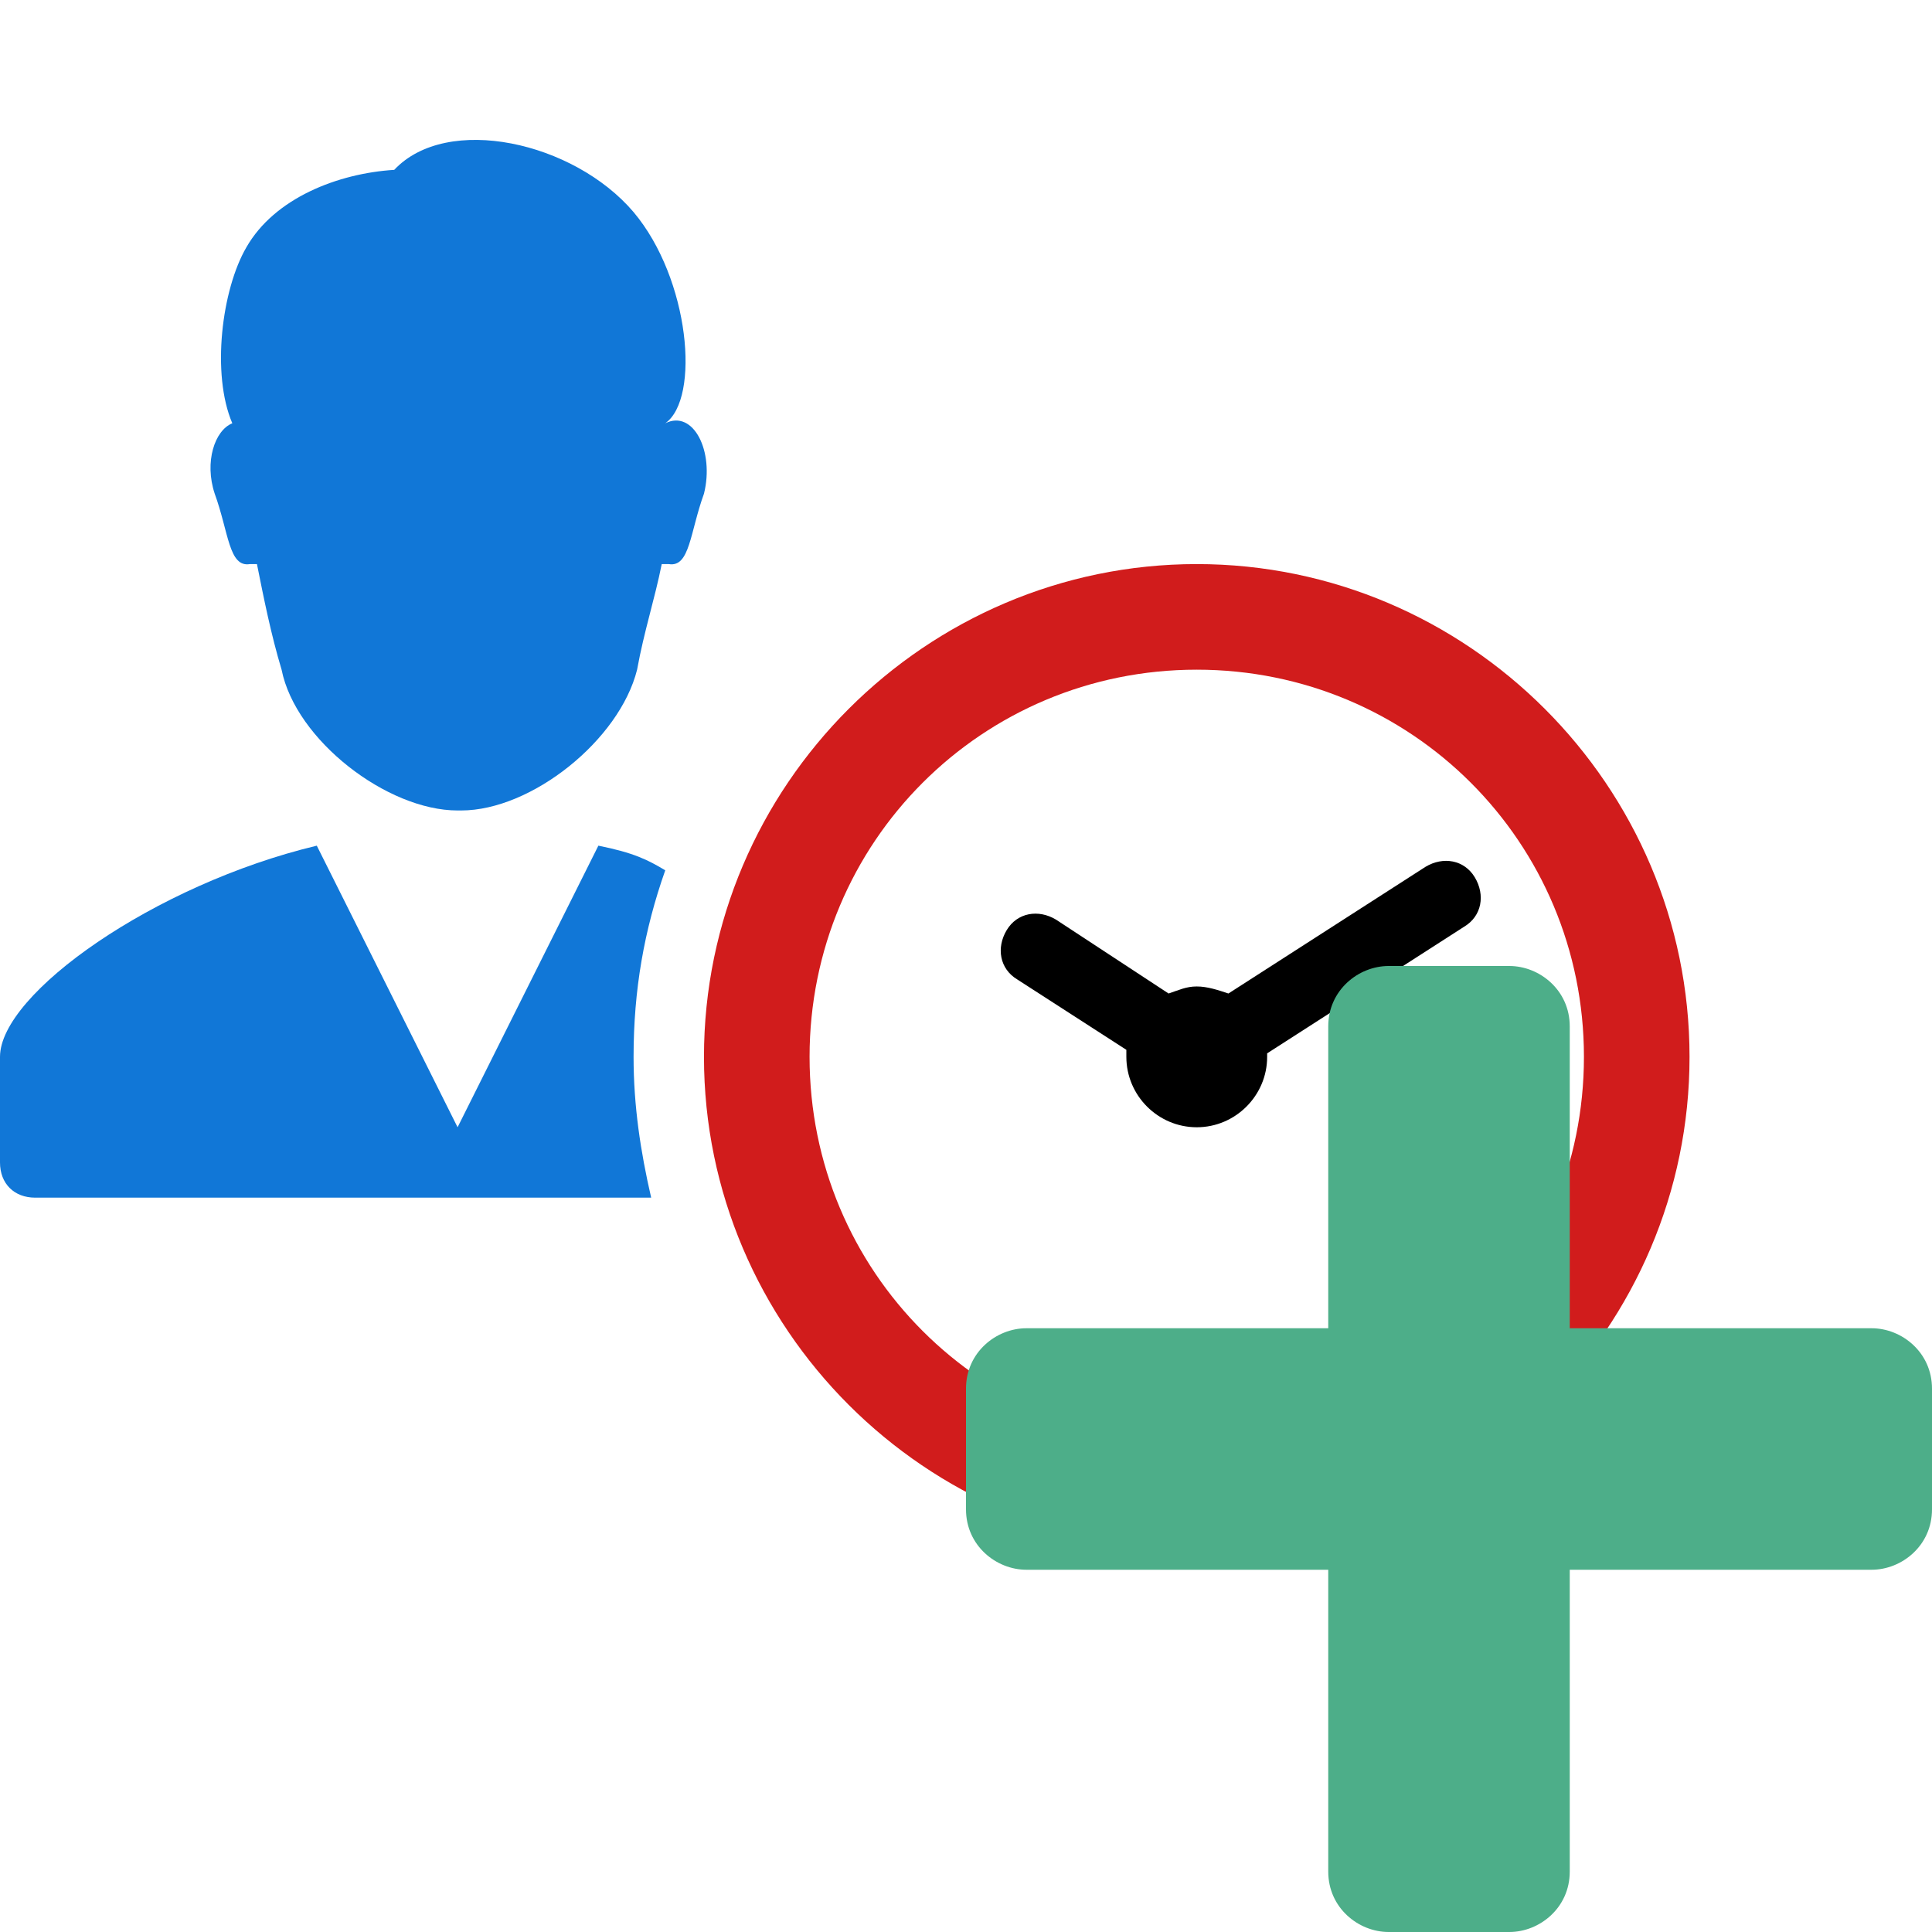 ﻿<?xml version='1.0' encoding='UTF-8'?>
<svg width="32" height="32" viewBox="0 -2.32 32 32" xmlns="http://www.w3.org/2000/svg" xmlns:xlink="http://www.w3.org/1999/xlink">
  <g id="Layer_1" transform="translate(0, -2.305)">
    <g transform="matrix(0.583, 0, 0, 0.583, 0, 0)">
      <g>
        <path d="M34, 16C26.3, 16 20, 22.3 20, 30C20, 37.7 26.3, 44 34, 44C41.7, 44 48, 37.7 48, 30C48, 22.3 41.7, 16 34, 16zM34, 41C27.9, 41 23, 36.1 23, 30C23, 23.9 27.9, 19 34, 19C40.1, 19 45, 23.9 45, 30C45, 36.1 40.1, 41 34, 41z" fill="#D11C1C" class="Red" />
      </g>
    </g>
  </g>
  <g id="Layer_1" transform="translate(0, -2.305)">
    <g transform="matrix(0.583, 0, 0, 0.583, 0, 0)">
      <g>
        <path d="M18.9, 12C19.9, 11.3 19.6, 7.9 18, 6C16.3, 4 12.7, 3.2 11.2, 4.8C9.6, 4.9 7.8, 5.6 7, 7C6.3, 8.2 6, 10.6 6.6, 12C6.1, 12.2 5.8, 13.1 6.1, 14C6.5, 15.1 6.5, 16.1 7.1, 16C7.1, 16 7.2, 16 7.3, 16C7.5, 17 7.7, 18 8, 19C8.4, 21 11, 23 13, 23C13, 23 13.1, 23 13.1, 23C15.1, 23 17.6, 21 18.1, 19C18.3, 17.9 18.6, 17 18.8, 16C18.9, 16 18.9, 16 19, 16C19.6, 16.1 19.6, 15.1 20, 14C20.3, 12.8 19.7, 11.6 18.9, 12z" fill="#1177D7" class="Blue" />
      </g>
    </g>
  </g>
  <g id="Layer_1" transform="translate(0, -2.305)">
    <g transform="matrix(0.583, 0, 0, 0.583, 0, 0)">
      <g>
        <path d="M17, 24L13, 32L9, 24C4.4, 25.1 0, 28.2 0, 30L0, 33C0, 33.6 0.4, 34 1, 34L18.5, 34C18.2, 32.7 18, 31.4 18, 30C18, 28.1 18.3, 26.4 18.9, 24.7C18.4, 24.4 18, 24.2 17, 24z" fill="#1177D7" class="Blue" />
      </g>
    </g>
  </g>
  <g id="Layer_1" transform="translate(0, -2.305)">
    <g transform="matrix(0.583, 0, 0, 0.583, 0, 0)">
      <g>
        <path d="M40.5, 24.6L34.9, 28.2C34.6, 28.1 34.3, 28 34, 28C33.7, 28 33.5, 28.1 33.2, 28.2L30, 26.1C29.5, 25.8 28.9, 25.9 28.6, 26.4C28.3, 26.9 28.4, 27.5 28.9, 27.8L32, 29.8C32, 29.9 32, 29.9 32, 30C32, 31.1 32.9, 32 34, 32C35.1, 32 36, 31.1 36, 30C36, 30 36, 29.9 36, 29.9L41.6, 26.3C42.1, 26 42.2, 25.4 41.9, 24.9C41.6, 24.4 41, 24.3 40.5, 24.6z" />
      </g>
    </g>
  </g>
  <g id="Layer_1" transform="translate(16, 13.68)" style="enable-background:new 0 0 16 16">
    <g id="Add_1_">
      <path d="M15, 6L10, 6L10, 1C10, 0.4 9.5, 0 9, 0L7, 0C6.5, 0 6, 0.4 6, 1L6, 6L1, 6C0.5, 6 0, 6.4 0, 7L0, 9C0, 9.6 0.5, 10 1, 10L6, 10L6, 15C6, 15.6 6.5, 16 7, 16L9, 16C9.5, 16 10, 15.6 10, 15L10, 10L15, 10C15.5, 10 16, 9.6 16, 9L16, 7C16, 6.4 15.5, 6 15, 6z" fill="#4DAE89" class="Green" />
    </g>
  </g>
</svg>
